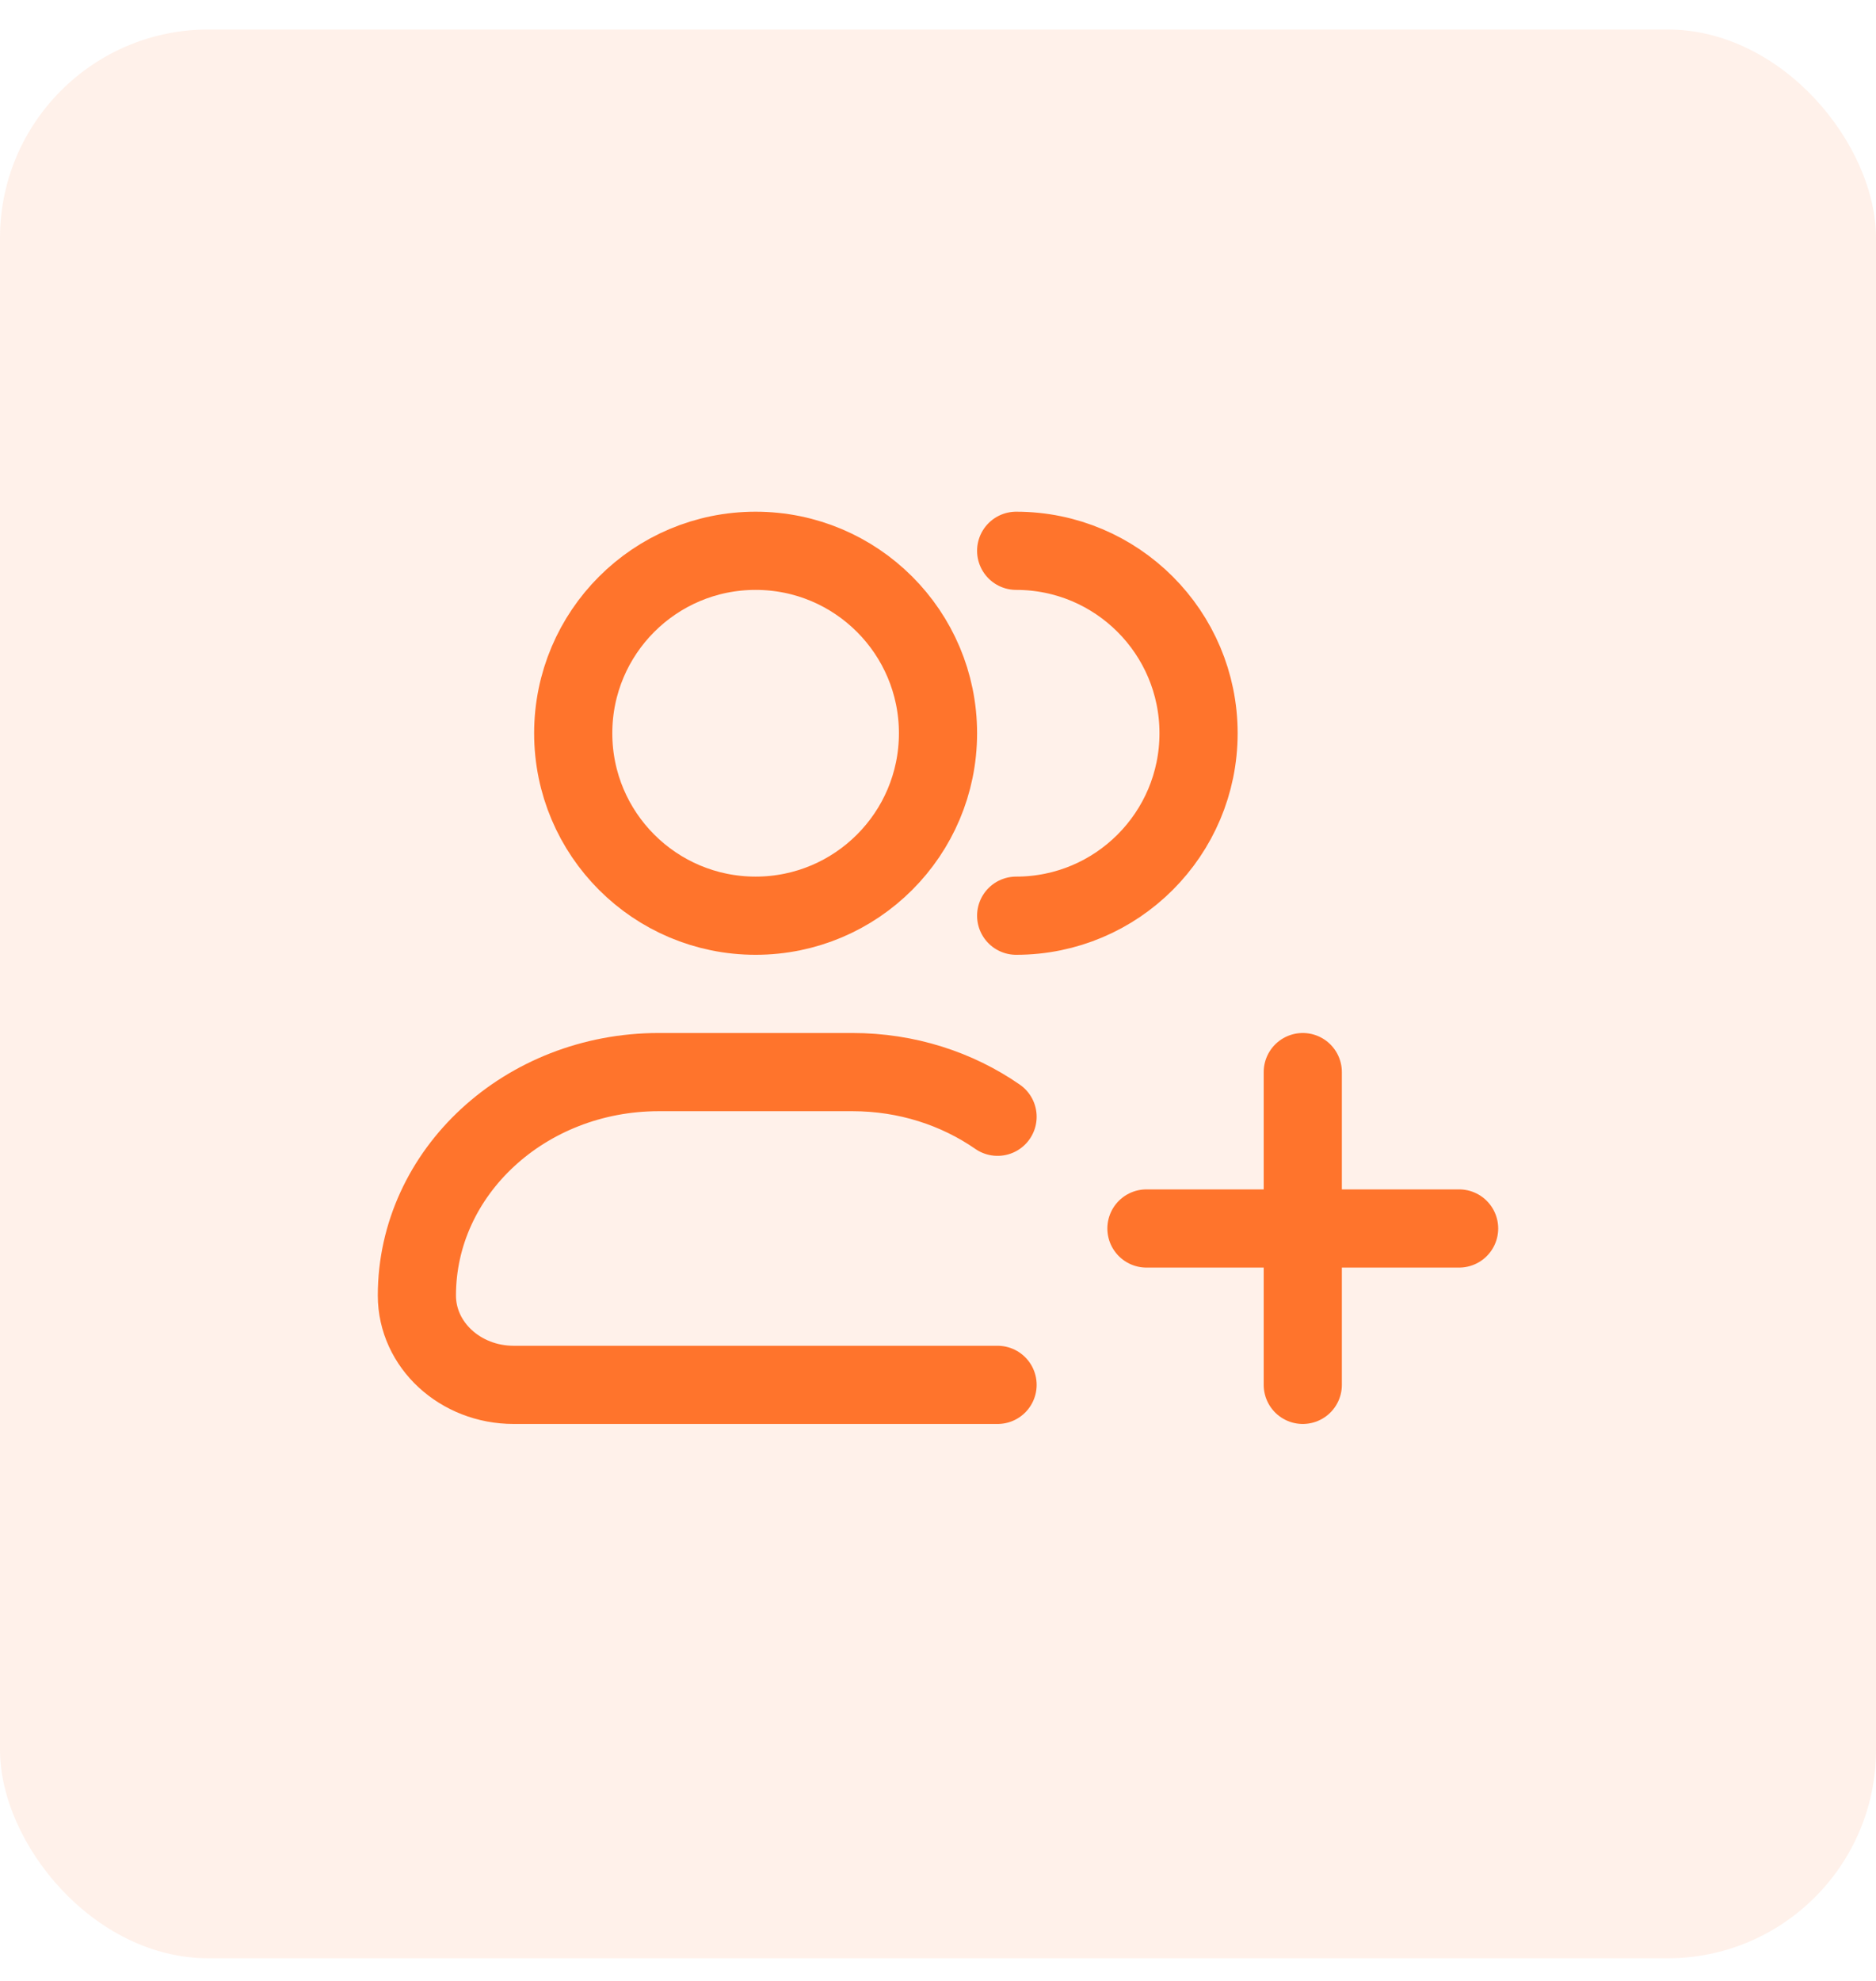 <svg width="36" height="38" viewBox="0 0 36 38" fill="none" xmlns="http://www.w3.org/2000/svg">
<rect y="0.566" width="36" height="37" rx="4" fill="#FF742C" fill-opacity="0.1"/>
<path d="M18 14.066C18 15.999 16.433 17.566 14.5 17.566C12.567 17.566 11 15.999 11 14.066C11 12.133 12.567 10.566 14.5 10.566C16.433 10.566 18 12.133 18 14.066Z" stroke="#FF742C" stroke-width="1.5"/>
<path d="M19.5 17.566C21.433 17.566 23 15.999 23 14.066C23 12.133 21.433 10.566 19.5 10.566" stroke="#FF742C" stroke-width="1.5" stroke-linecap="round"/>
<path d="M19.143 26.566H9.857C8.831 26.566 8 25.799 8 24.852C8 22.485 10.079 20.566 12.643 20.566H16.357C17.402 20.566 18.367 20.885 19.143 21.423" stroke="#FF742C" stroke-width="1.5" stroke-linecap="round" stroke-linejoin="round"/>
<path d="M25 20.566V26.566M28 23.566H22" stroke="#FF742C" stroke-width="1.5" stroke-linecap="round"/>
</svg>
